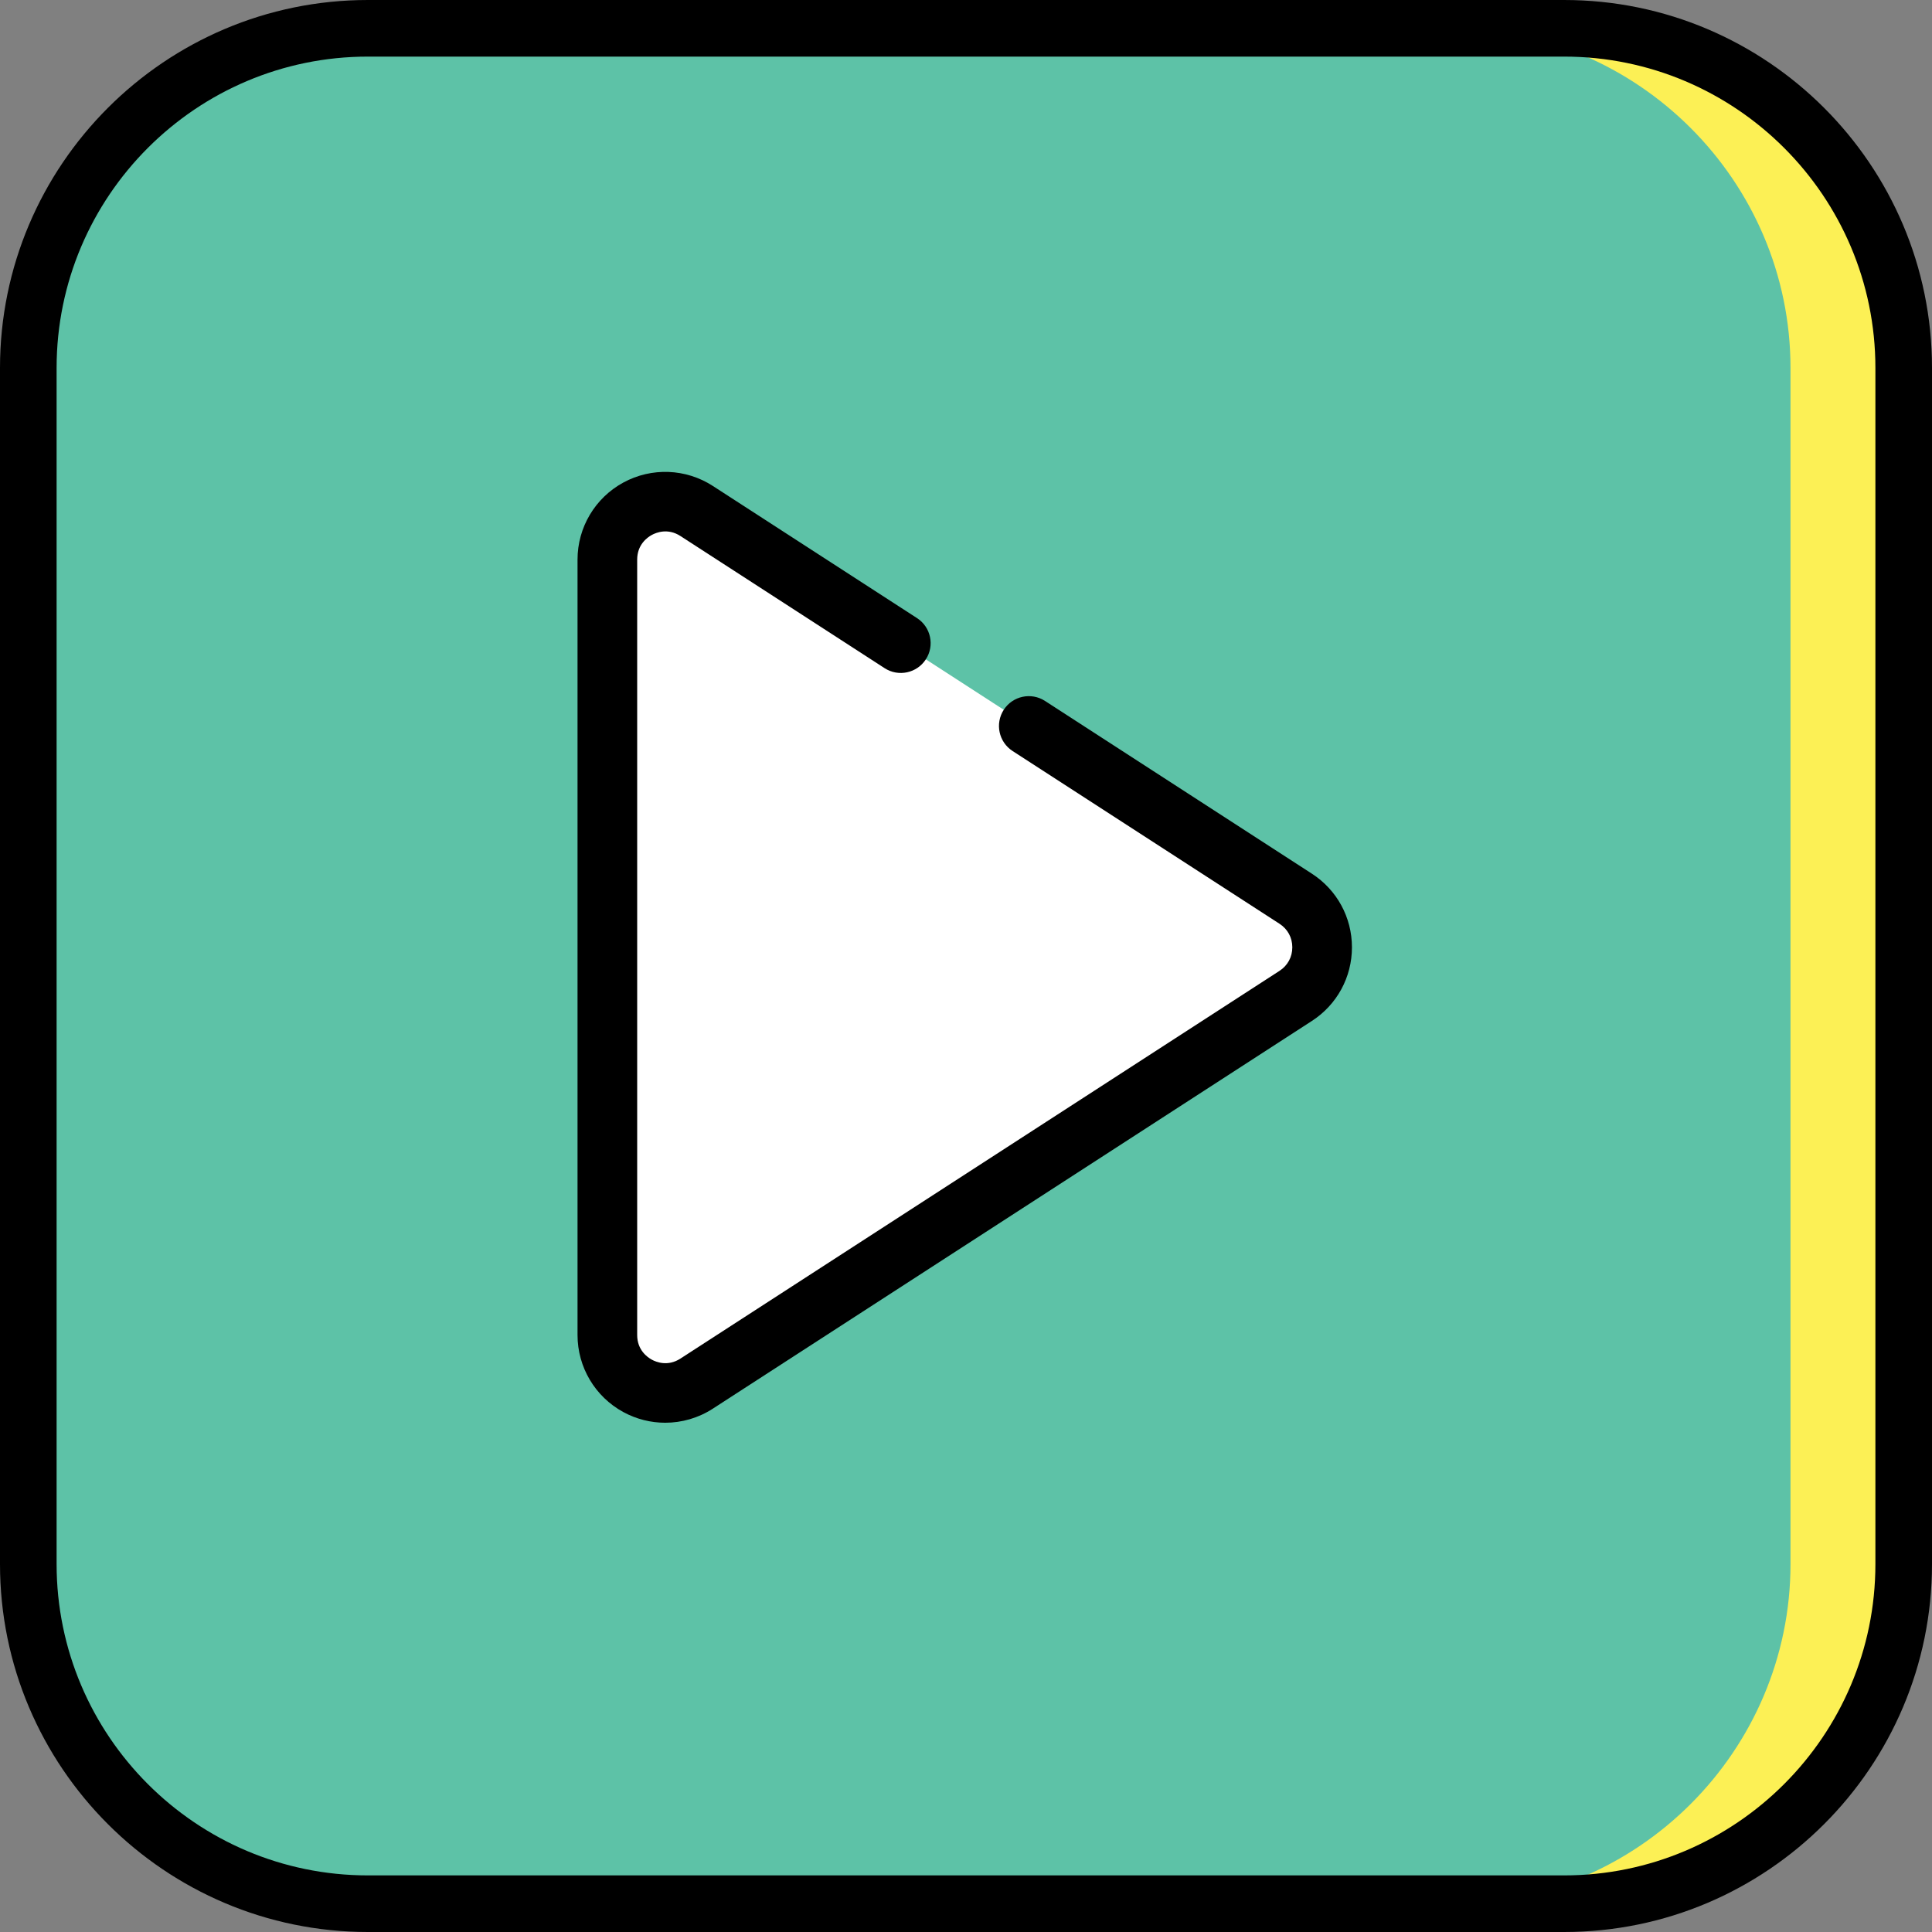 <svg width="128" height="128" viewBox="0 0 128 128" fill="none" xmlns="http://www.w3.org/2000/svg">
<rect x="0" y="0" width="128" height="128" fill="#808080" stroke="none"/>
<path d="M103.625 1.875H96.125V126.125H103.625C116 126.125 126.125 116 126.125 103.625V24.375C126.125 12 116 1.875 103.625 1.875Z" fill="#FCF055"/>
<path d="M118.625 24.375V103.625C118.625 116 108.5 126.125 96.125 126.125H24.375C12 126.125 1.875 116 1.875 103.625V24.375C1.875 12 12 1.875 24.375 1.875H96.125C108.5 1.875 118.625 12 118.625 24.375Z" fill="#5DC2A7"/>
<path d="M40.239 88.45V37.074C40.239 34.036 43.604 32.205 46.154 33.855L85.844 59.544C88.179 61.054 88.179 64.47 85.844 65.98L46.154 91.668C43.604 93.319 40.239 91.488 40.239 88.45Z" fill="#61BEA5"/>
<path d="M85.844 59.543L46.154 33.855C43.604 32.205 40.239 34.035 40.239 37.073V39.109V86.414V88.45C40.239 91.488 43.604 93.319 46.154 91.668L85.844 65.98C88.179 64.469 88.179 61.054 85.844 59.543Z" fill="white"/>
<path d="M43.185 35.441C43.476 35.283 44.244 34.972 45.081 35.513L58.608 44.268C59.524 44.861 60.747 44.599 61.34 43.683C61.933 42.767 61.671 41.544 60.755 40.951L47.228 32.196C45.44 31.039 43.168 30.953 41.297 31.97C39.426 32.988 38.263 34.943 38.263 37.073V88.45C38.263 90.58 39.426 92.535 41.297 93.553C42.165 94.025 43.119 94.26 44.072 94.26C45.172 94.26 46.27 93.947 47.228 93.327L86.918 67.639C88.579 66.564 89.57 64.741 89.57 62.762C89.57 60.783 88.579 58.96 86.918 57.885L69.234 46.439C68.318 45.847 67.095 46.108 66.502 47.025C65.909 47.941 66.171 49.164 67.087 49.757L84.771 61.202C85.31 61.551 85.619 62.119 85.619 62.762C85.619 63.404 85.31 63.972 84.771 64.321L45.081 90.009C44.244 90.551 43.476 90.24 43.185 90.082C42.893 89.923 42.215 89.446 42.215 88.45V37.074C42.215 36.077 42.893 35.6 43.185 35.441Z" fill="black"/>
<path fill-rule="evenodd" clip-rule="evenodd" d="M24.375 0H103.625C117.065 0 128 10.934 128 24.375V103.625C128 117.065 117.065 128 103.625 128H24.375C10.934 128 0 117.065 0 103.625V24.375C0 10.934 10.934 0 24.375 0ZM103.625 124.25C114.998 124.25 124.25 114.997 124.25 103.625V24.375C124.25 13.002 114.998 3.75 103.625 3.75H24.375C13.002 3.75 3.75 13.002 3.75 24.375V103.625C3.75 114.997 13.002 124.25 24.375 124.25H103.625Z" fill="black"/>
</svg>
